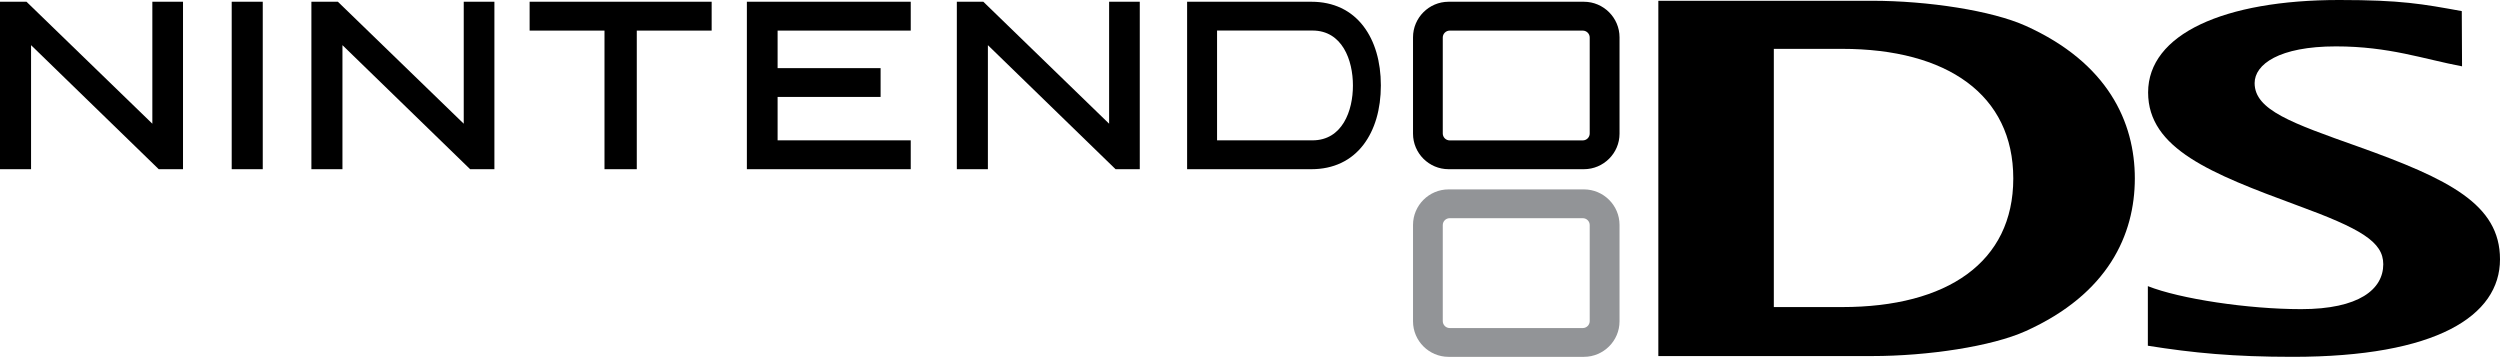 <svg enable-background="new 0 0 3840 549.1" height="274" viewBox="0 0 1920 274" width="1920" xmlns="http://www.w3.org/2000/svg"><g transform="scale(.5 .499)"><path d="m47.7 69.5v190.9c-2.6 0-45.1 0-47.7 0 0-2.9 0-254.9 0-257.7h40.7l193.3 187.7s0-184.9 0-187.7h38.2 8.9v257.7c-2.6 0-36 0-37.3 0z"/><path d="m526 69.5v190.9c-2.6 0-45.1 0-47.7 0 0-2.9 0-254.9 0-257.7h40.7l193.3 187.7s0-184.9 0-187.7h38.2 8.9v257.7c-2.6 0-36 0-37.3 0z"/><path d="m1517.4 69.5v190.9c-2.6 0-45.1 0-47.7 0 0-2.9 0-254.9 0-257.7h40.7l193.2 187.7s0-184.9 0-187.7h38.2 8.9v257.7c-2.6 0-36 0-37.2 0z"/><path d="m394.7 2.7h8.9v257.7c-2.5 0-45.1 0-47.7 0 0-2.9 0-254.9 0-257.7z"/><path d="m1084.3 2.7h8.8v44.4c-2.8 0-115 0-115 0v213.3c-2.6 0-47 0-49.6 0 0-2.9 0-213.3 0-213.3s-112.2 0-115 0c0-2.5 0-41.7 0-44.4z"/><path d="m1390 2.7h8.9v44.4c-2.7 0-204.5 0-204.5 0v57.8h158.2v44.3c-2.7 0-158.2 0-158.2 0v66.8h204.5v44.4c-2.7 0-249 0-251.7 0 0-2.9 0-254.9 0-257.7z"/><path d="m2094.3 40.4c-18.7-24.6-46.3-37.7-79.7-37.7 0 0-188.4 0-191.2 0v257.7h191.2c33.4 0 61-13.1 79.7-37.7 17.4-22.9 26.7-54.4 26.7-91.3 0-36.6-9.3-68.2-26.7-91zm-78.3 175.6h-146.6v-169h1.4 145.2c45.8 0 62.1 45.6 62.1 84.5.1 39-16.3 84.5-62.1 84.5z"/><path d="m2432.9 2.7h-207.9c-30.1 0-54.6 24.7-54.6 54.7v148.4c0 30 24.5 54.6 54.6 54.6h207.9c30.1 0 54.7-24.6 54.7-54.6v-148.4c0-30-24.6-54.7-54.7-54.7zm8.9 202.8c0 5.8-4.8 10.6-10.7 10.6h-204.3c-5.9 0-10.7-4.8-10.7-10.6v-147.8c0-5.8 4.8-10.6 10.7-10.6h204.3c5.9 0 10.7 4.8 10.7 10.6z"/><path d="m2432.9 291.5h-207.9c-30.1 0-54.6 24.6-54.6 54.7v148.4c0 30 24.5 54.6 54.6 54.6h207.9c30.1 0 54.7-24.6 54.7-54.6v-148.5c0-30-24.6-54.6-54.7-54.6zm8.9 202.7c0 5.9-4.8 10.7-10.7 10.7h-204.3c-5.9 0-10.7-4.8-10.7-10.7v-147.8c0-5.9 4.8-10.6 10.7-10.6h204.3c5.9 0 10.7 4.7 10.7 10.6z" fill="#929497"/><path d="m3299.1 440.4c49.5 19.6 153.9 35.4 235.4 35.4 89.2 0 126.2-30.7 126.2-69.1 0-34.5-34.3-54.8-132.9-90.9-131.7-48.7-228.3-87-228.3-173.5 0-89.6 116.3-142.3 293.5-142.3 95.1 0 127.9 6.1 188.3 17.1l.4 85c-59.3-11.2-111.9-30.7-193.7-30.7-87.6 0-124.9 27.8-124.9 56.5 0 41.6 57.4 61.5 158.4 97.5 140.3 50.2 218.5 89 218.5 173.7 0 87.2-97.8 150.1-318.4 150.1-90.6 0-153-6-222.5-17.1z"/><path d="m3111.4 509.6c-51.9 23.5-150.2 38.4-236 38.4h-328.2v-546.8h328.2c85.9 0 184.1 15.1 236.1 38.6 126.3 57 167.6 148.3 167.6 234.9-.1 86.5-40.9 177.7-167.7 234.9zm-281.8-434.4h-105v397.4h105c161.2 0 262.8-68.9 262.8-197.9s-101.7-199.5-262.8-199.5z"/></g></svg>